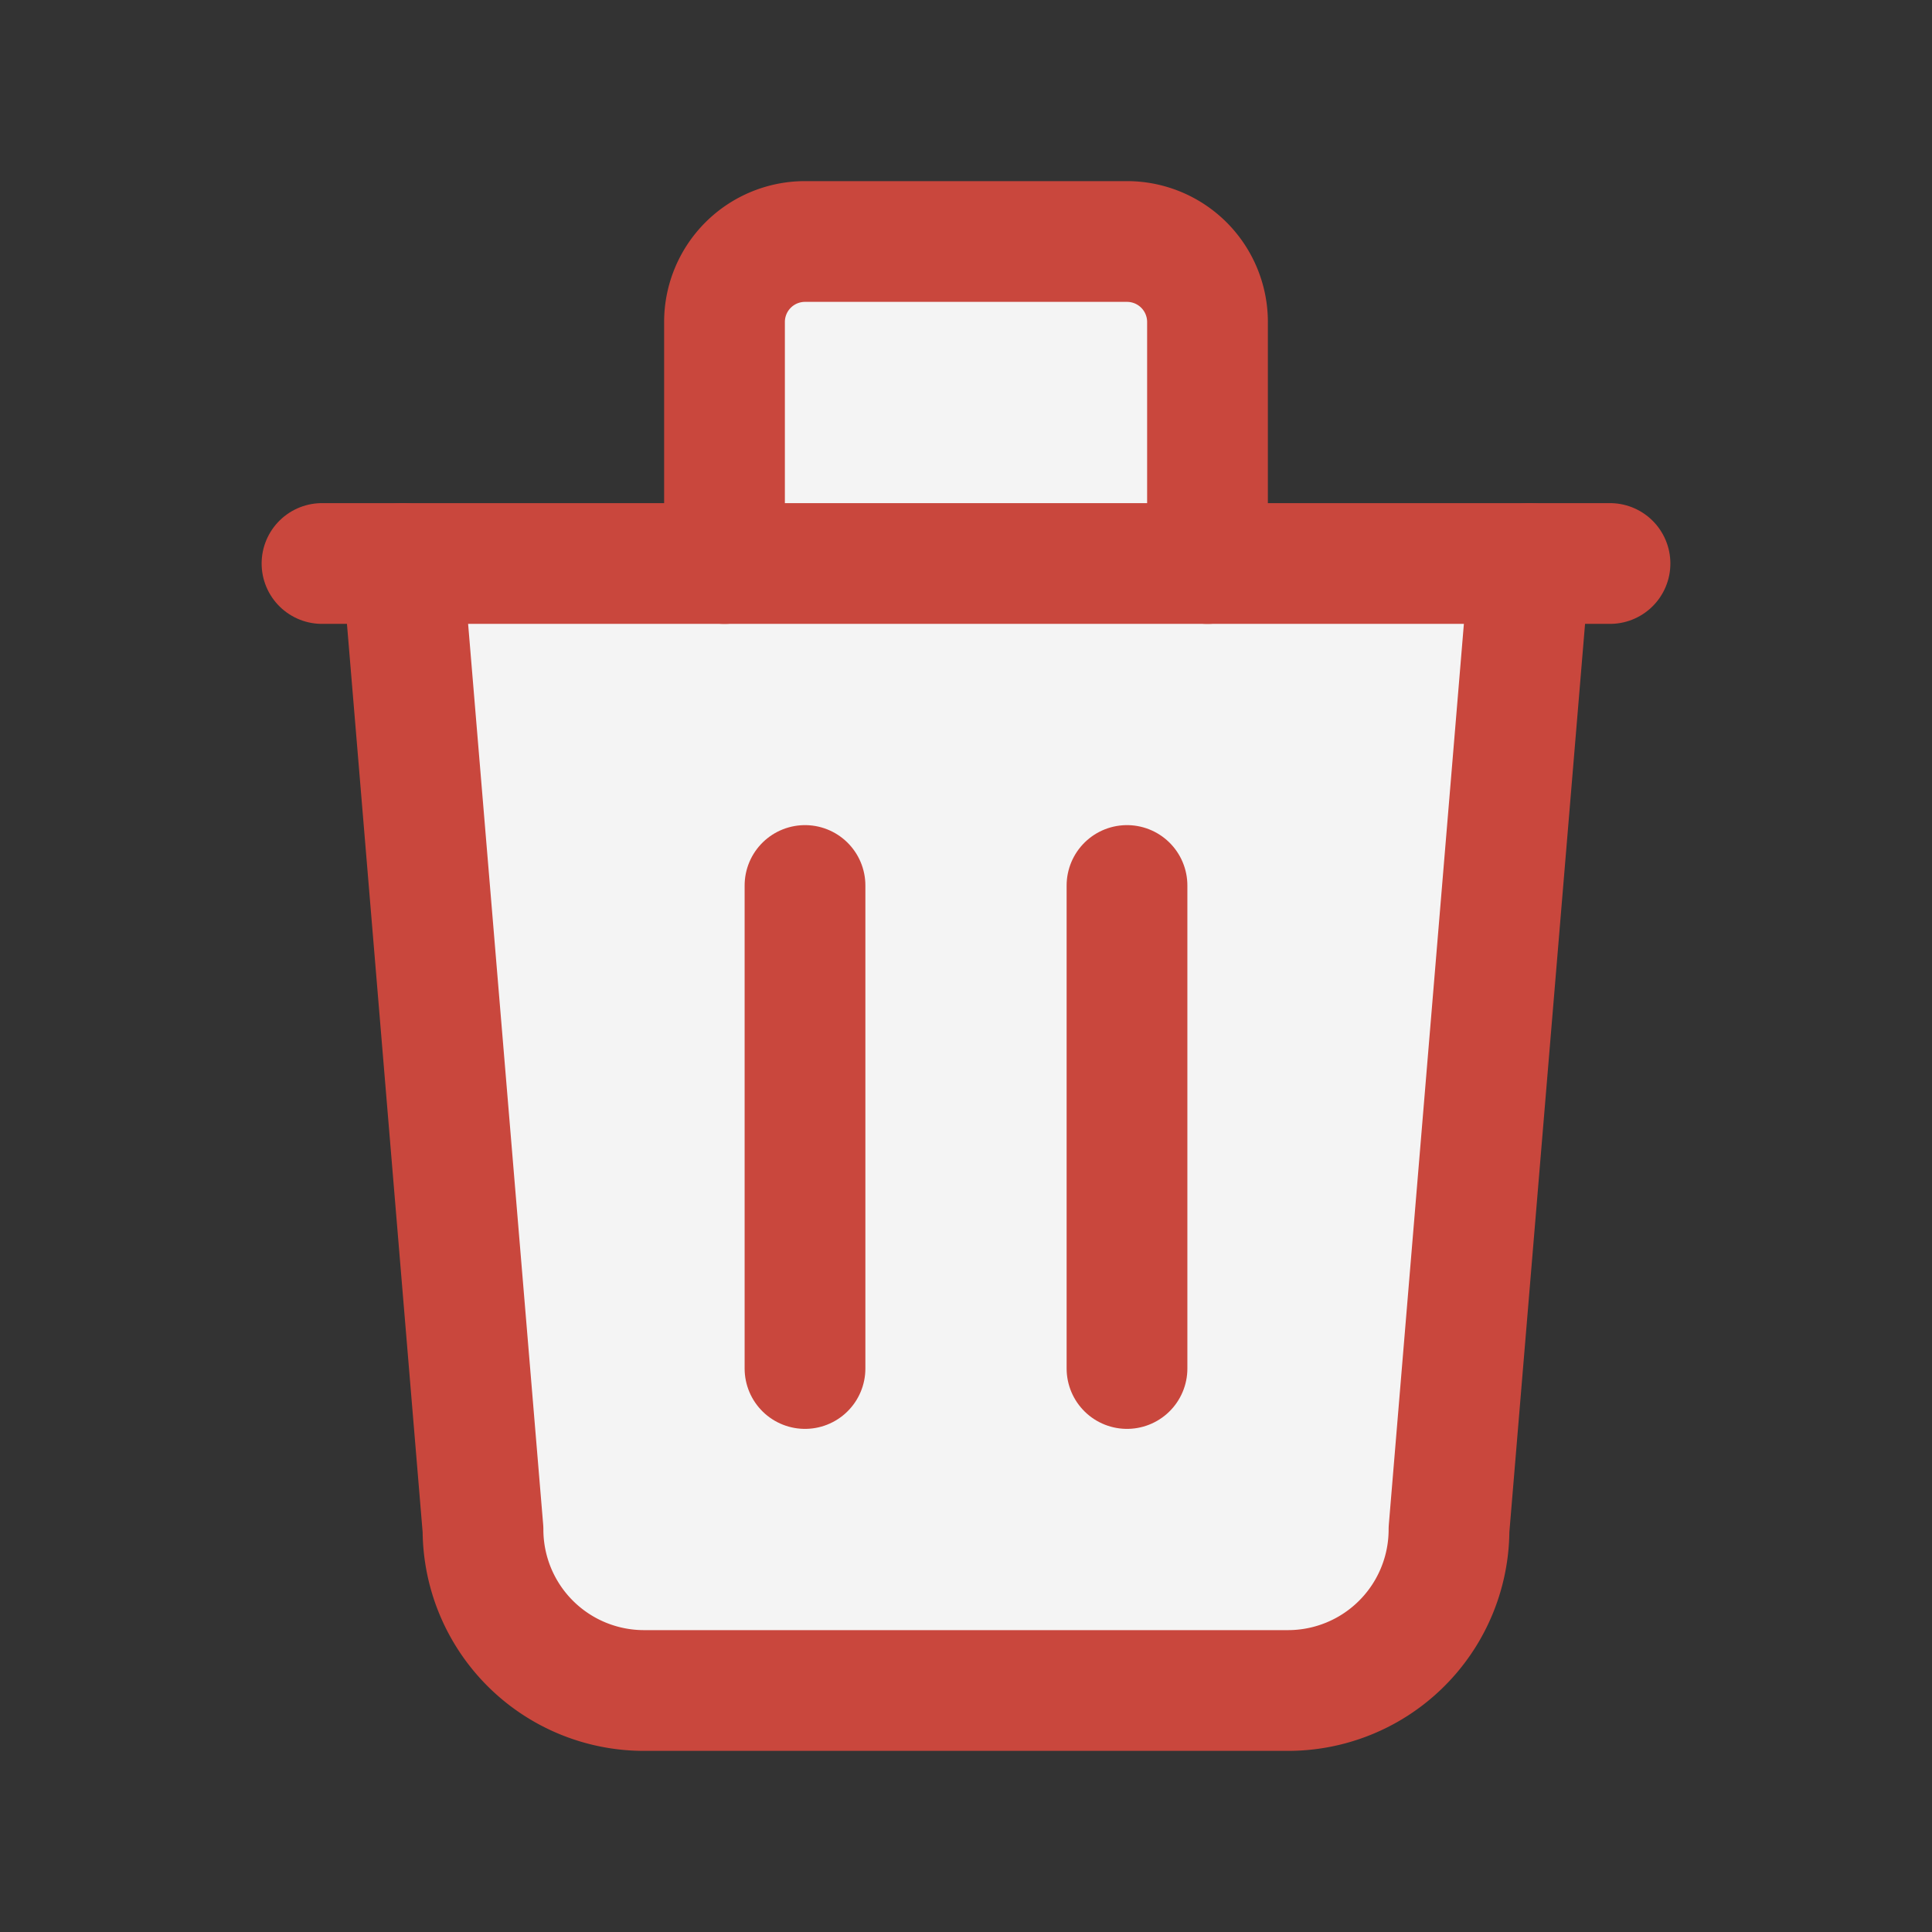 <svg xmlns="http://www.w3.org/2000/svg" width="20" height="20" viewBox="0 0 24 24" stroke-width="1.5" stroke="#C9473D" fill="none" stroke-linecap="round" stroke-linejoin="round">
    <rect x="0" y="0" width="24" height="24" fill="#333333" stroke="none"/>
    <path d="M5 7l1 12a2 2 0 0 0 2 2h8a2 2 0 0 0 2 -2l1 -12" fill="#f4f4f4" />
    <path d="M9 7v-3a1 1 0 0 1 1 -1h4a1 1 0 0 1 1 1v3" fill="#f4f4f4"/>
    <path stroke="none" d="M0 0h24v24H0z" fill="none"/>
    <line x1="4" y1="7" x2="20" y2="7" />
    <line x1="10" y1="11" x2="10" y2="17" />
    <line x1="14" y1="11" x2="14" y2="17" />
</svg>
